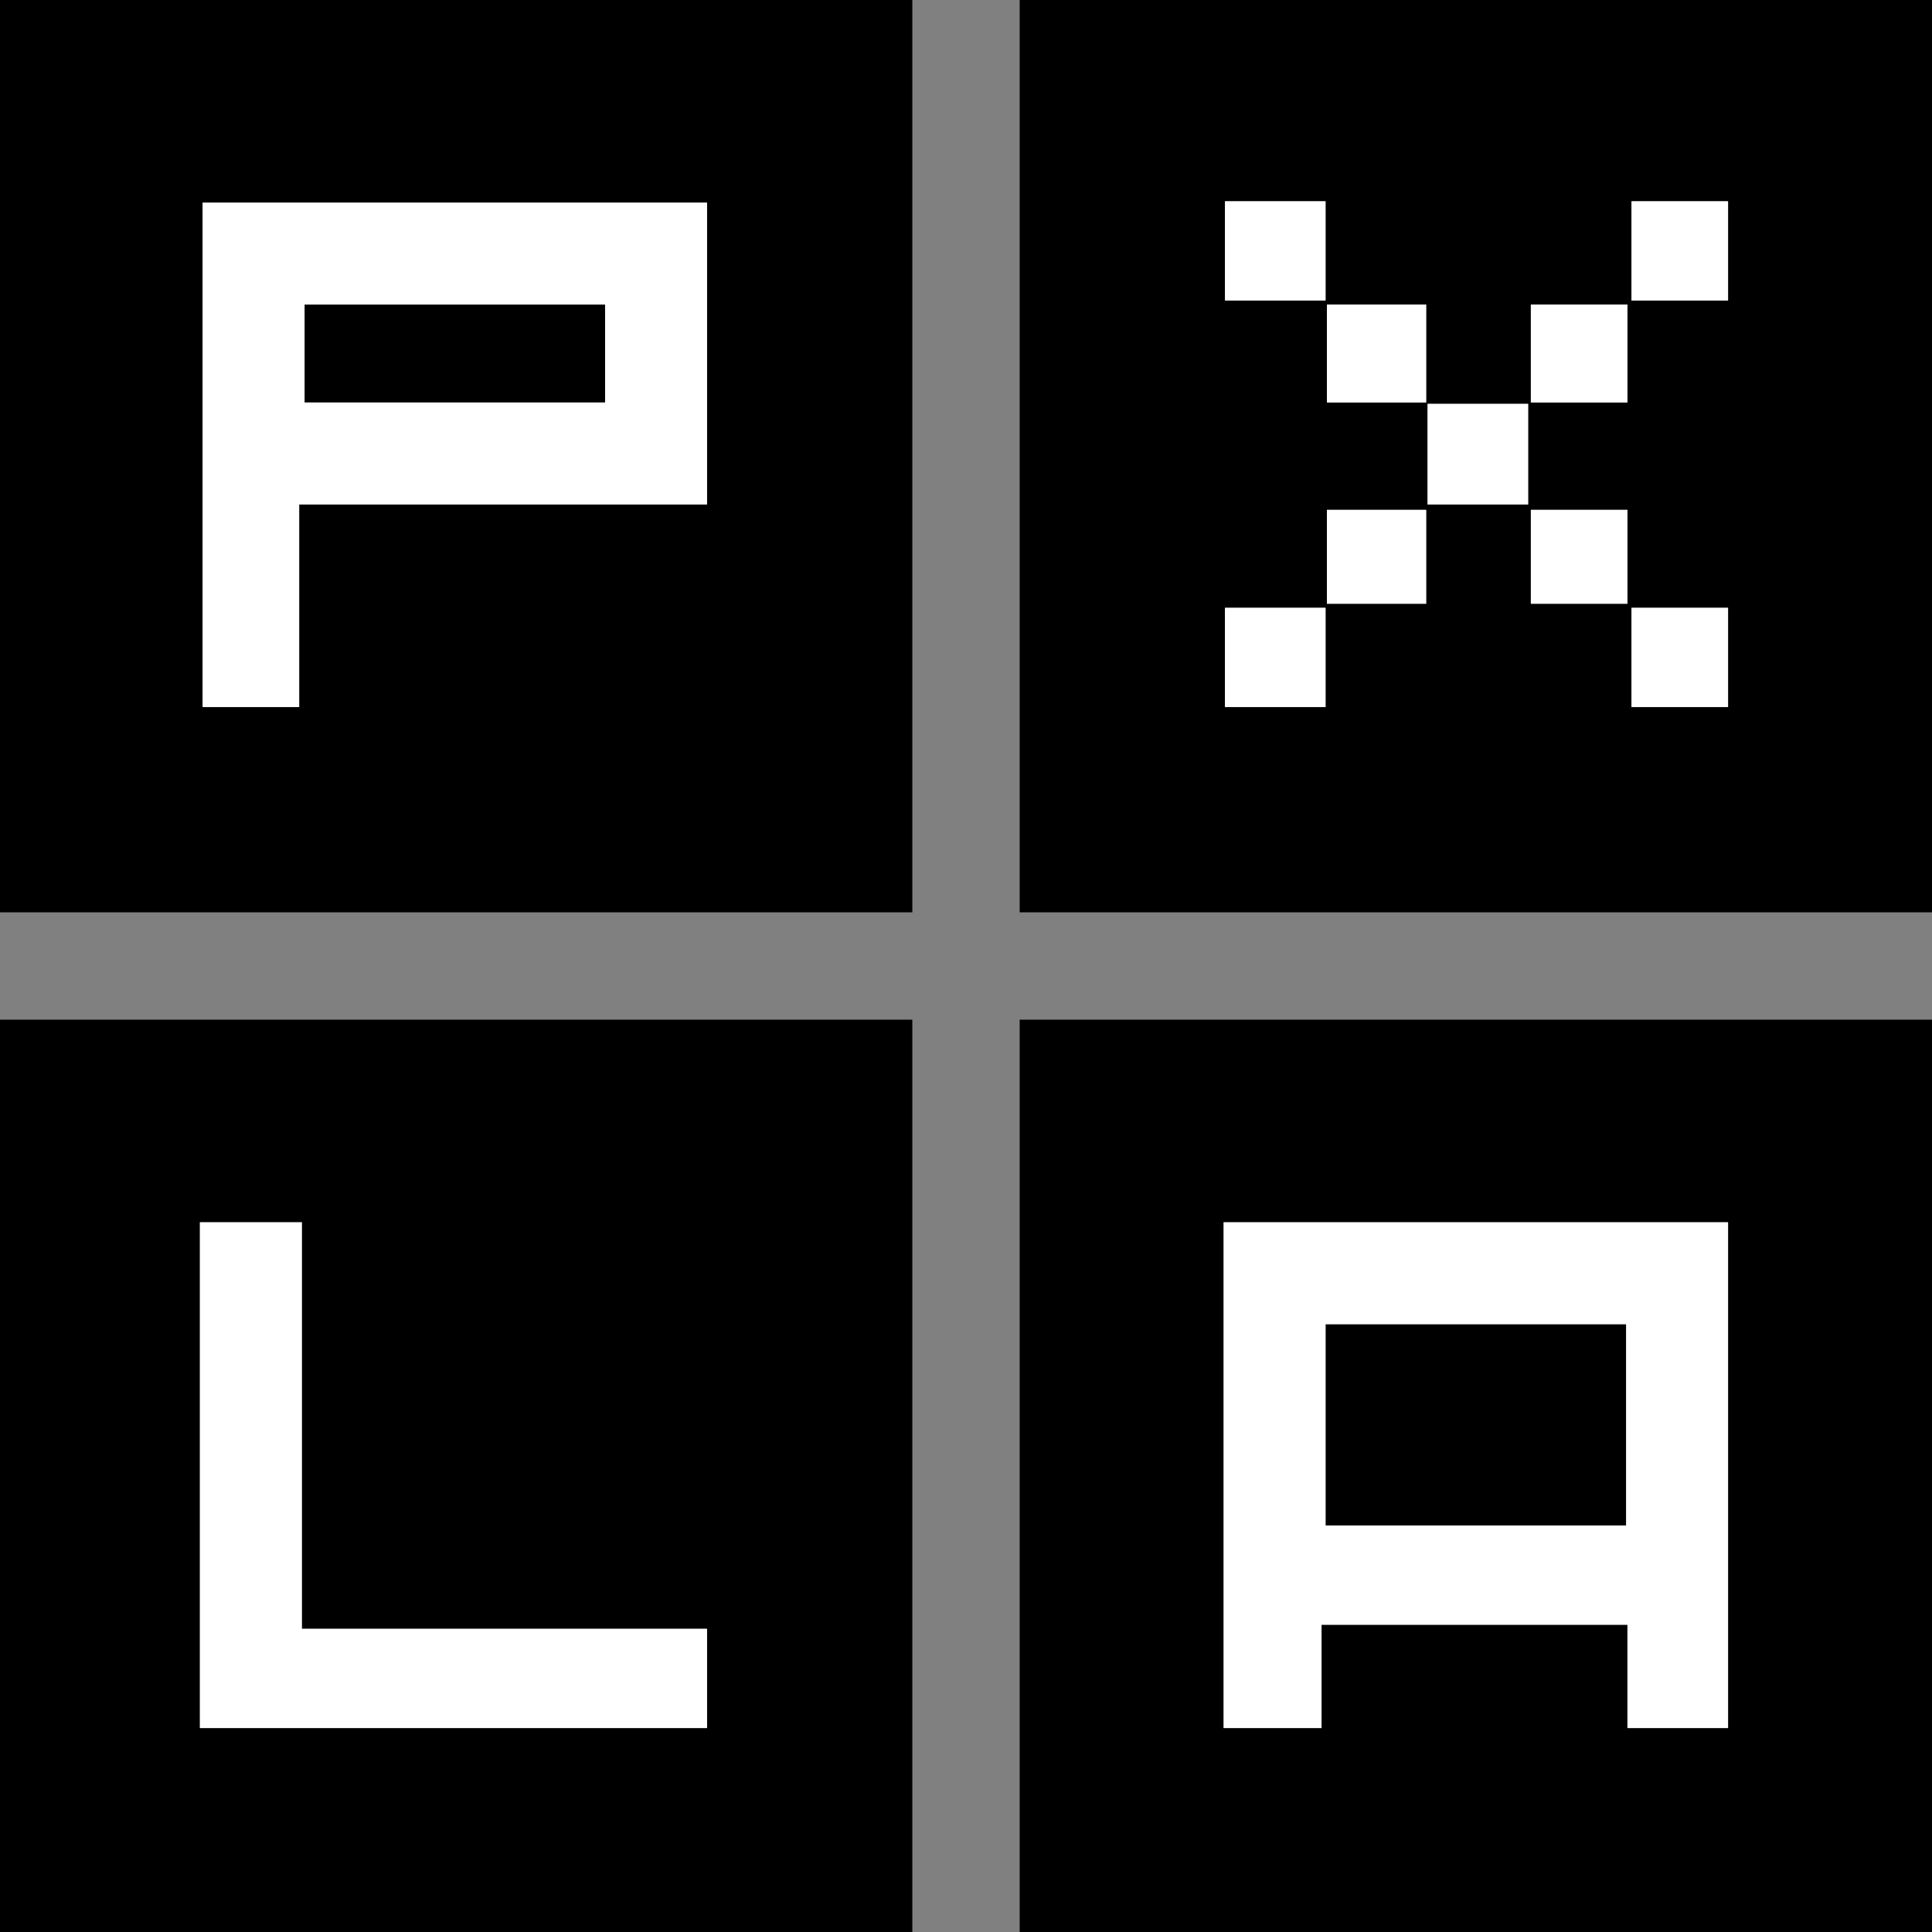 
<svg xmlns="http://www.w3.org/2000/svg" version="1.1" xmlns:xlink="http://www.w3.org/1999/xlink" preserveAspectRatio="none" x="0px" y="0px" width="72px" height="72px" viewBox="0 0 72 72">
<rect x="0" y="0" width="72" height="72" fill="#808080" stroke="none"/>
<defs>
<g id="Layer3_0_FILL">
<path fill="#000000" stroke="none" d="
M 72 38
L 38 38 38 72 72 72 72 38
M 45.6 45.55
L 64.4 45.55 64.4 64.4 60.65 64.4 60.65 60.55 49.25 60.55 49.25 64.4 45.6 64.4 45.6 45.55
M 60.6 49.35
L 49.4 49.35 49.4 56.85 60.6 56.85 60.6 49.35 Z"/>

<path fill="#FFFFFF" stroke="none" d="
M 64.4 45.55
L 45.6 45.55 45.6 64.4 49.25 64.4 49.25 60.55 60.65 60.55 60.65 64.4 64.4 64.4 64.4 45.55
M 49.4 49.35
L 60.6 49.35 60.6 56.85 49.4 56.85 49.4 49.35 Z"/>
</g>

<g id="Layer2_0_FILL">
<path fill="#000000" stroke="none" d="
M 34 38
L 0 38 0 72 34 72 34 38
M 7.45 45.55
L 11.25 45.55 11.25 60.7 26.35 60.7 26.35 64.4 7.45 64.4 7.45 45.55 Z"/>

<path fill="#FFFFFF" stroke="none" d="
M 11.25 45.55
L 7.45 45.55 7.45 64.4 26.35 64.4 26.35 60.7 11.25 60.7 11.25 45.55 Z"/>
</g>

<g id="Layer1_0_FILL">
<path fill="#000000" stroke="none" d="
M 72 34
L 72 0 38 0 38 34 72 34
M 64.4 11.2
L 60.8 11.2 60.8 7.5 64.4 7.5 64.4 11.2
M 60.8 22.65
L 64.4 22.65 64.4 26.35 60.8 26.35 60.8 22.65
M 57.05 11.35
L 60.65 11.35 60.65 15 57.05 15 57.05 11.35
M 49.4 7.5
L 49.4 11.2 45.65 11.2 45.65 7.5 49.4 7.5
M 49.45 22.5
L 49.45 19 53.15 19 53.15 22.5 49.45 22.5
M 45.65 22.65
L 49.4 22.65 49.4 26.35 45.65 26.35 45.65 22.65
M 57.05 19
L 60.65 19 60.65 22.5 57.05 22.5 57.05 19
M 56.95 18.8
L 53.2 18.8 53.2 15.05 56.95 15.05 56.95 18.8
M 53.15 15
L 49.45 15 49.45 11.35 53.15 11.35 53.15 15 Z"/>

<path fill="#FFFFFF" stroke="none" d="
M 49.45 15
L 53.15 15 53.15 11.35 49.45 11.35 49.45 15
M 53.2 18.8
L 56.95 18.8 56.95 15.05 53.2 15.05 53.2 18.8
M 60.65 19
L 57.05 19 57.05 22.5 60.65 22.5 60.65 19
M 49.4 22.65
L 45.65 22.65 45.65 26.35 49.4 26.35 49.4 22.65
M 49.45 19
L 49.45 22.5 53.15 22.5 53.15 19 49.45 19
M 49.4 11.2
L 49.4 7.5 45.65 7.5 45.65 11.2 49.4 11.2
M 60.65 11.35
L 57.05 11.35 57.05 15 60.65 15 60.65 11.35
M 64.4 22.65
L 60.8 22.65 60.8 26.35 64.4 26.35 64.4 22.65
M 60.8 11.2
L 64.4 11.2 64.4 7.5 60.8 7.5 60.8 11.2 Z"/>
</g>

<g id="Layer0_0_FILL">
<path fill="#000000" stroke="none" d="
M 34 34
L 34 0 0 0 0 34 34 34
M 26.35 7.55
L 26.35 18.8 11.15 18.8 11.15 26.35 7.55 26.35 7.55 7.55 26.35 7.55
M 22.55 15
L 22.55 11.35 11.35 11.35 11.35 15 22.55 15
M 167.55 35.05
L 167.55 1.15 133.55 1.15 133.55 35.05 167.55 35.05
M 156.1 12.35
L 152.35 12.35 152.35 23.8 156.1 23.8 156.1 27.45 144.95 27.45 144.95 23.8 148.7 23.8 148.7 12.35 144.95 12.35 144.95 8.65 156.1 8.65 156.1 12.35
M 243.05 35.05
L 243.05 1.15 209.05 1.15 209.05 35.05 243.05 35.05
M 235.45 8.65
L 235.45 12.35 220.45 12.35 220.45 16.2 231.7 16.2 231.7 19.9 220.45 19.9 220.45 23.8 235.45 23.8 235.45 27.45 216.7 27.45 216.7 8.65 235.45 8.65
M 356.55 35.05
L 356.55 1.15 322.55 1.15 322.55 35.05 356.55 35.05
M 348.95 8.65
L 348.95 12.35 341.45 12.35 341.45 27.45 337.7 27.45 337.7 12.35 330.2 12.35 330.2 8.65 348.95 8.65
M 394.45 35.05
L 394.45 1.15 360.45 1.15 360.45 35.05 394.45 35.05
M 382.95 12.35
L 379.2 12.35 379.2 23.8 382.95 23.8 382.95 27.45 371.8 27.45 371.8 23.8 375.55 23.8 375.55 12.35 371.8 12.35 371.8 8.65 382.95 8.65 382.95 12.35
M 432.1 35.05
L 432.1 1.15 398.05 1.15 398.05 35.05 432.1 35.05
M 405.7 8.65
L 424.5 8.65 424.5 27.45 405.7 27.45 405.7 8.65
M 420.7 23.65
L 420.7 12.45 409.55 12.45 409.55 23.65 420.7 23.65
M 469.95 35.05
L 469.95 1.15 435.95 1.15 435.95 35.05 469.95 35.05
M 458.65 8.65
L 462.35 8.65 462.35 27.45 458.65 27.45 458.65 23.65 454.9 23.65 454.9 19.95 458.65 19.95 458.65 8.65
M 450.95 16.15
L 447.2 16.15 447.2 27.45 443.5 27.45 443.5 8.65 447.2 8.65 447.2 12.45 450.95 12.45 450.95 16.15
M 454.9 16.2
L 454.9 19.9 450.95 19.9 450.95 16.2 454.9 16.2
M 435.95 -2.95
L 435.95 -2.8 469.95 -2.8 469.95 -2.95 435.95 -2.95
M 398.05 -2.95
L 398.05 -2.8 432.1 -2.8 432.1 -2.95 398.05 -2.95
M 360.3 -2.95
L 360.3 -2.8 394.3 -2.8 394.3 -2.95 360.3 -2.95 Z"/>

<path fill="#FFFFFF" stroke="none" d="
M 26.35 18.8
L 26.35 7.55 7.55 7.55 7.55 26.35 11.15 26.35 11.15 18.8 26.35 18.8
M 22.55 11.35
L 22.55 15 11.35 15 11.35 11.35 22.55 11.35
M 152.35 12.35
L 156.1 12.35 156.1 8.65 144.95 8.65 144.95 12.35 148.7 12.35 148.7 23.8 144.95 23.8 144.95 27.45 156.1 27.45 156.1 23.8 152.35 23.8 152.35 12.35
M 235.45 12.35
L 235.45 8.65 216.7 8.65 216.7 27.45 235.45 27.45 235.45 23.8 220.45 23.8 220.45 19.9 231.7 19.9 231.7 16.2 220.45 16.2 220.45 12.35 235.45 12.35
M 348.95 12.35
L 348.95 8.65 330.2 8.65 330.2 12.35 337.7 12.35 337.7 27.45 341.45 27.45 341.45 12.35 348.95 12.35
M 379.2 12.35
L 382.95 12.35 382.95 8.65 371.8 8.65 371.8 12.35 375.55 12.35 375.55 23.8 371.8 23.8 371.8 27.45 382.95 27.45 382.95 23.8 379.2 23.8 379.2 12.35
M 424.5 8.65
L 405.7 8.65 405.7 27.45 424.5 27.45 424.5 8.65
M 420.7 12.45
L 420.7 23.65 409.55 23.65 409.55 12.45 420.7 12.45
M 454.9 19.9
L 454.9 16.2 450.95 16.2 450.95 19.9 454.9 19.9
M 447.2 16.15
L 450.95 16.15 450.95 12.45 447.2 12.45 447.2 8.65 443.5 8.65 443.5 27.45 447.2 27.45 447.2 16.15
M 462.35 8.65
L 458.65 8.65 458.65 19.95 454.9 19.95 454.9 23.65 458.65 23.65 458.65 27.45 462.35 27.45 462.35 8.65 Z"/>
</g>
</defs>

<g transform="matrix( 1, 0, 0, 1, 0,0) ">
<use xlink:href="#Layer3_0_FILL"/>
</g>

<g transform="matrix( 1, 0, 0, 1, 0,0) ">
<use xlink:href="#Layer2_0_FILL"/>
</g>

<g transform="matrix( 1, 0, 0, 1, 0,0) ">
<use xlink:href="#Layer1_0_FILL"/>
</g>

<g transform="matrix( 1, 0, 0, 1, 0,0) ">
<use xlink:href="#Layer0_0_FILL"/>
</g>
</svg>
